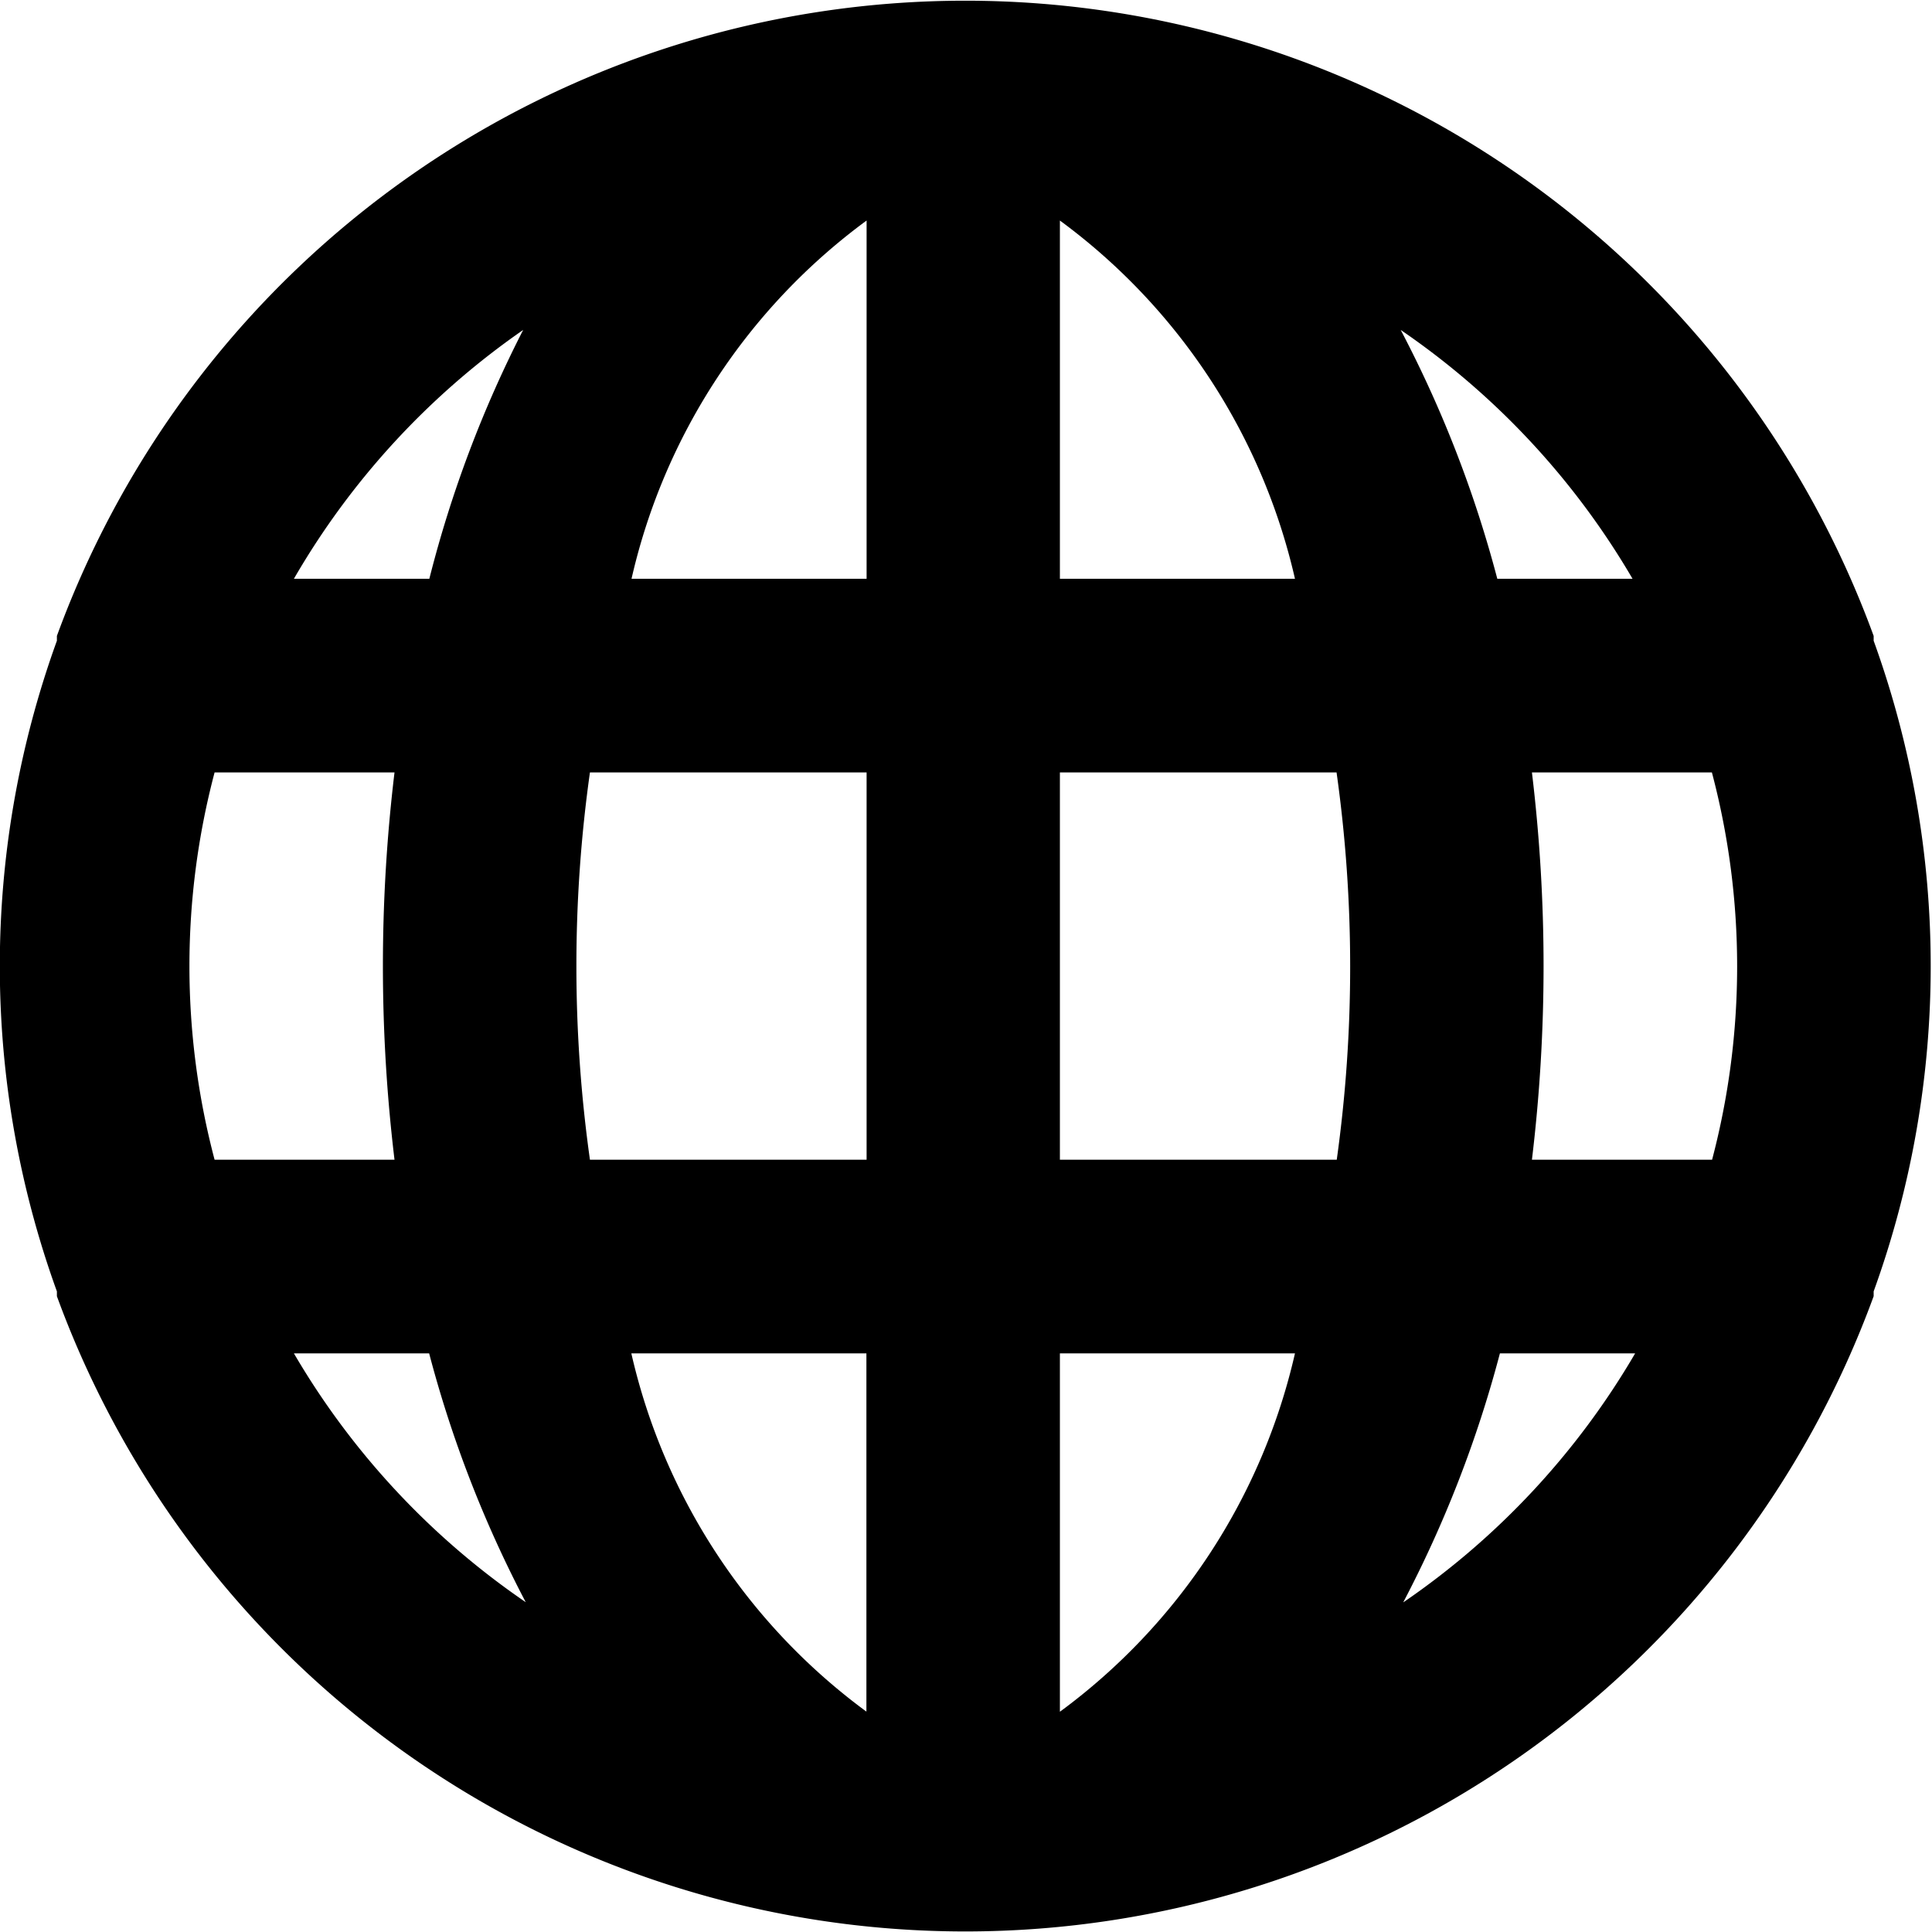 <svg xmlns="http://www.w3.org/2000/svg" width="20" height="20" viewBox="0 0 40 40">
  <path class="fill-color" fill-rule="evenodd" d="M118.792,468.266v-0.1a20.023,20.023,0,0,0-37.614,0v0.1a19.784,19.784,0,0,0,0,13.471v0.1a20.023,20.023,0,0,0,37.614,0v-0.1A19.794,19.794,0,0,0,118.792,468.266ZM84.443,479.011a15.688,15.688,0,0,1,0-8.019h3.725a33.56,33.56,0,0,0,0,8.019H84.443Zm1.642,4.009h2.8a24.394,24.394,0,0,0,2,5.152A16.039,16.039,0,0,1,86.085,483.02Zm2.8-16.037h-2.8a16.024,16.024,0,0,1,4.747-5.152A24.363,24.363,0,0,0,88.889,466.983Zm9.053,23.454a12.711,12.711,0,0,1-4.867-7.417h4.867v7.417Zm0-11.426H92.214a28.812,28.812,0,0,1,0-8.019h5.728v8.019Zm0-12.028H93.075a12.708,12.708,0,0,1,4.867-7.417v7.417Zm15.862,0H111a24.408,24.408,0,0,0-2-5.152A16.02,16.02,0,0,1,113.8,466.983Zm-11.856-7.417a12.717,12.717,0,0,1,4.867,7.417h-4.867v-7.417Zm0,30.871V483.02h4.867A12.72,12.72,0,0,1,101.948,490.437Zm5.728-11.426h-5.728v-8.019h5.728A28.873,28.873,0,0,1,107.676,479.011Zm1.382,9.161a24.486,24.486,0,0,0,2-5.152h2.8A16.03,16.03,0,0,1,109.058,488.172Zm6.389-9.161h-3.726a33.473,33.473,0,0,0,0-8.019h3.726A15.7,15.7,0,0,1,115.447,479.011Z" transform="translate(-80 -455)"/>
</svg>
